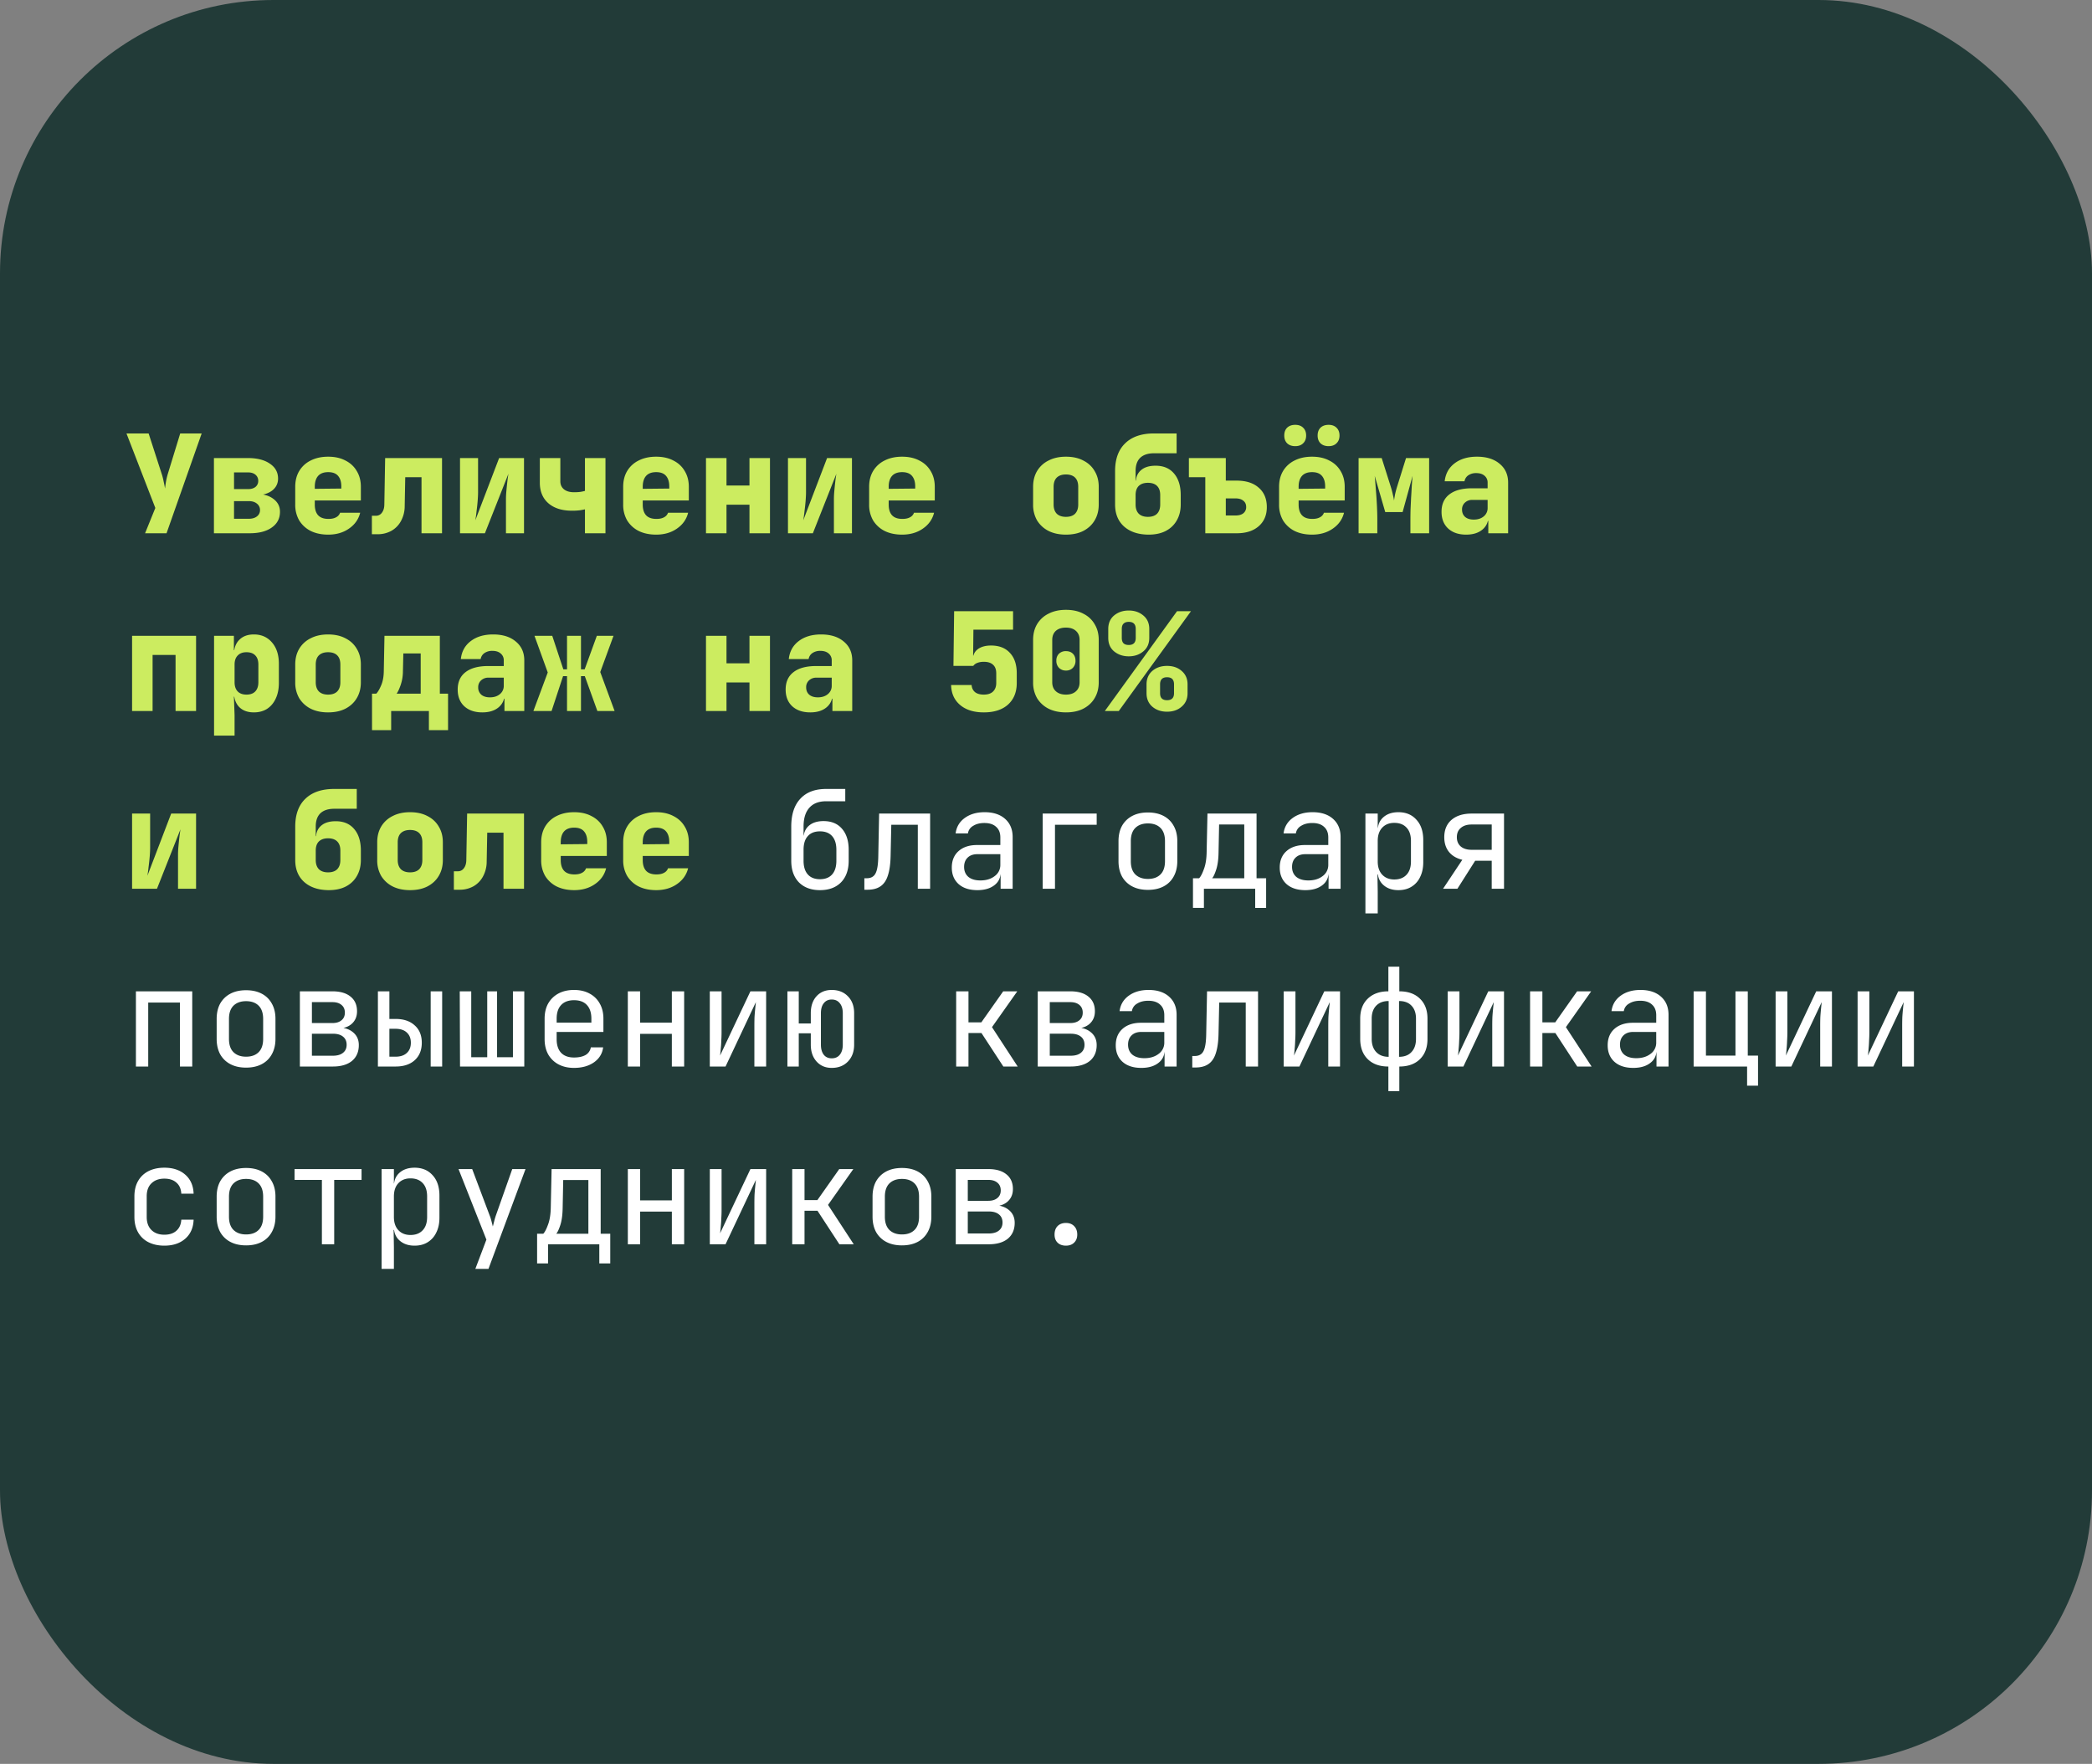 <svg width="153" height="129" fill="none" xmlns="http://www.w3.org/2000/svg"><rect width="100%" height="100%" fill="#808080" stroke="none"/><rect width="153" height="129" rx="20" fill="#223B38"/><path d="M10.61 39l.75-1.85-2.11-5.45h1.62l.96 2.97c.053.16.1.343.14.55.047.207.08.377.1.51.013-.133.037-.303.07-.51a5.14 5.14 0 01.13-.55l.91-2.97h1.57L12.18 39h-1.57zm5.036 0v-5.5h2.49c.673 0 1.207.137 1.6.41.4.267.6.63.6 1.09 0 .367-.15.663-.45.89-.3.22-.697.33-1.19.33v-.1c.54 0 .97.12 1.29.36.327.24.49.557.49.95 0 .487-.2.87-.6 1.15-.393.28-.93.42-1.61.42h-2.62zm1.47-1.06h1.08c.247 0 .443-.057.59-.17a.56.56 0 00.23-.46.58.58 0 00-.23-.48c-.147-.12-.343-.18-.59-.18h-1.08v1.29zm0-2.17h1.03c.227 0 .407-.053.54-.16a.55.55 0 00.2-.44.561.561 0 00-.2-.45c-.133-.113-.313-.17-.54-.17h-1.03v1.22zm6.886 3.33c-.486 0-.913-.09-1.28-.27a2.087 2.087 0 01-.84-.77 2.27 2.27 0 01-.29-1.16v-1.3c0-.44.097-.823.29-1.15a2 2 0 01.84-.77c.367-.187.793-.28 1.28-.28s.907.093 1.26.28c.36.18.637.437.83.77.2.327.3.71.3 1.15v1h-3.37v.3c0 .347.084.61.25.79.167.173.417.26.75.26.234 0 .42-.04.56-.12a.582.582 0 00.29-.33h1.47c-.12.48-.393.867-.82 1.16-.42.293-.926.44-1.52.44zm.96-3.27v-.25c0-.34-.08-.6-.24-.78-.153-.18-.393-.27-.72-.27-.326 0-.573.093-.74.28-.16.187-.24.45-.24.79v.15l2.04-.02-.1.1zm2.236 3.24v-1.35h.3a.522.522 0 00.43-.22c.114-.147.174-.34.18-.58l.06-3.42h4.16V39h-1.5v-4.1h-1.19l-.04 2.12a2.274 2.274 0 01-.27 1.08 1.81 1.81 0 01-.7.72 2.05 2.05 0 01-1.03.25h-.4zm6.446-.07v-5.5h1.32V36c0 .167-.01.377-.03.63-.02.247-.046.497-.08.75a9.533 9.533 0 01-.09.67l1.74-4.55h1.82V39h-1.32v-2.5c0-.173.01-.37.03-.59a26.1 26.1 0 01.07-.68c.027-.227.054-.42.08-.58L35.464 39h-1.82zm9.137 0v-1.75a4.67 4.67 0 01-.38.07 4.83 4.83 0 01-.57.03c-.727 0-1.3-.18-1.72-.54-.42-.367-.63-.87-.63-1.51v-1.8h1.5v1.7c0 .247.09.443.27.59.18.14.423.21.73.21.186 0 .35-.01.49-.03.146-.027.25-.05.31-.07v-2.4h1.5V39h-1.5zm5.206.1c-.487 0-.914-.09-1.28-.27a2.087 2.087 0 01-.84-.77 2.27 2.27 0 01-.29-1.16v-1.3c0-.44.096-.823.29-1.15a2 2 0 01.84-.77c.366-.187.793-.28 1.28-.28.486 0 .906.093 1.26.28.36.18.636.437.83.77.2.327.3.71.3 1.15v1h-3.37v.3c0 .347.083.61.25.79.166.173.416.26.75.26.233 0 .42-.04.56-.12a.582.582 0 00.29-.33h1.47c-.12.48-.394.867-.82 1.16-.42.293-.927.44-1.52.44zm.96-3.27v-.25c0-.34-.08-.6-.24-.78-.154-.18-.394-.27-.72-.27-.327 0-.574.093-.74.28-.16.187-.24.45-.24.79v.15l2.04-.02-.1.1zM51.633 39v-5.5h1.5v2.01h1.68V33.5h1.5V39h-1.5v-2.09h-1.68V39h-1.5zm5.996 0v-5.5h1.32V36c0 .167-.01.377-.03.63-.02.247-.047.497-.08.75-.027.253-.057.477-.09.67l1.74-4.55h1.82V39h-1.32v-2.5c0-.173.01-.37.03-.59.02-.227.043-.453.07-.68.026-.227.053-.42.08-.58L59.449 39h-1.82zm8.346.1c-.487 0-.913-.09-1.28-.27a2.087 2.087 0 01-.84-.77 2.27 2.27 0 01-.29-1.16v-1.3c0-.44.096-.823.29-1.15a2 2 0 01.84-.77c.367-.187.793-.28 1.28-.28s.907.093 1.26.28c.36.18.636.437.83.77.2.327.3.71.3 1.15v1h-3.37v.3c0 .347.083.61.25.79.166.173.416.26.75.26.233 0 .42-.04.56-.12a.581.581 0 00.29-.33h1.47c-.12.48-.394.867-.82 1.16-.42.293-.927.44-1.52.44zm.96-3.27v-.25c0-.34-.08-.6-.24-.78-.153-.18-.393-.27-.72-.27-.327 0-.573.093-.74.28-.16.187-.24.45-.24.79v.15l2.04-.02-.1.1zm11.022 3.27c-.487 0-.91-.09-1.27-.27a2.087 2.087 0 01-.84-.77 2.27 2.27 0 01-.29-1.16v-1.3c0-.44.097-.823.29-1.15a2 2 0 01.84-.77c.36-.187.783-.28 1.27-.28.493 0 .917.093 1.27.28.36.18.637.437.83.77.2.327.3.71.3 1.15v1.3c0 .44-.1.827-.3 1.16-.193.327-.47.583-.83.77-.353.18-.777.27-1.27.27zm0-1.3c.293 0 .517-.077.67-.23.153-.16.23-.383.23-.67v-1.3c0-.293-.077-.517-.23-.67-.153-.153-.377-.23-.67-.23-.287 0-.51.077-.67.23-.153.153-.23.377-.23.67v1.3c0 .287.077.51.23.67.16.153.383.23.67.23zm5.996 1.3c-.733-.013-1.317-.213-1.75-.6-.433-.393-.65-.927-.65-1.6v-2.45c0-.88.247-1.557.74-2.03.493-.48 1.197-.72 2.11-.72h1.65v1.45h-1.65c-.44 0-.777.11-1.01.33-.227.22-.34.543-.34.97v.7h.14l-.12.14c-.006-.373.114-.67.36-.89.253-.227.613-.34 1.08-.34.58 0 1.03.19 1.35.57.327.38.49.907.49 1.58v.69c0 .447-.1.84-.3 1.18-.193.333-.47.59-.83.77-.353.173-.776.257-1.27.25zm0-1.3c.293 0 .517-.077.67-.23.153-.16.23-.383.23-.67v-.69c0-.293-.076-.517-.23-.67-.153-.153-.377-.23-.67-.23-.287 0-.51.077-.67.23-.153.153-.23.377-.23.67v.69c0 .287.077.51.23.67.16.153.383.23.67.23zM88.15 39v-4.1h-1.2v-1.4h2.7v1.65h.79c.694 0 1.234.173 1.62.52.394.34.59.813.59 1.42 0 .587-.2 1.053-.6 1.4-.393.34-.926.51-1.6.51h-2.3zm1.5-1.3h.7c.254 0 .447-.053.58-.16a.56.56 0 00.21-.46c0-.2-.07-.353-.21-.46-.133-.113-.326-.17-.58-.17h-.7v1.25zm7.516-5.07c-.246 0-.443-.07-.59-.21-.14-.14-.21-.33-.21-.57 0-.24.07-.43.21-.57.147-.14.344-.21.59-.21.247 0 .44.07.58.21.147.14.22.33.22.57 0 .24-.073.43-.22.57-.14.14-.333.21-.58.21zm-2.44 0c-.246 0-.443-.07-.59-.21-.14-.14-.21-.33-.21-.57 0-.24.07-.43.21-.57.147-.14.344-.21.59-.21.247 0 .44.07.58.21.147.14.22.33.22.57 0 .24-.073.43-.22.57-.14.14-.333.21-.58.21zm1.23 6.47c-.486 0-.913-.09-1.28-.27a2.087 2.087 0 01-.84-.77 2.27 2.27 0 01-.29-1.16v-1.3c0-.44.097-.823.29-1.15a2 2 0 01.84-.77c.367-.187.794-.28 1.28-.28.487 0 .907.093 1.26.28.36.18.637.437.83.77.2.327.3.71.3 1.15v1h-3.37v.3c0 .347.084.61.25.79.167.173.417.26.75.26.234 0 .42-.04.56-.12a.582.582 0 00.29-.33h1.47c-.12.48-.393.867-.82 1.16-.42.293-.926.44-1.52.44zm.96-3.27v-.25c0-.34-.08-.6-.24-.78-.153-.18-.393-.27-.72-.27-.326 0-.573.093-.74.28-.16.187-.24.45-.24.79v.15l2.04-.02-.1.1zM99.361 39v-5.5h1.69l.65 2.05c.074.233.13.447.17.64.047.187.074.327.08.42.014-.093.037-.233.07-.42.04-.193.097-.407.17-.64l.64-2.05h1.69V39h-1.37v-1c0-.22.004-.467.01-.74l.04-.86c.02-.3.037-.587.05-.86.02-.28.04-.527.06-.74l-.73 2.65h-1.27l-.77-2.65c.027.273.054.6.08.98.034.38.06.767.08 1.16.02.387.03.74.03 1.06v1h-1.37zm7.867.1c-.554 0-.994-.15-1.32-.45-.32-.3-.48-.707-.48-1.22 0-.553.19-.977.57-1.27.386-.3.94-.45 1.66-.45h1.14v-.41a.629.629 0 00-.23-.51c-.147-.127-.347-.19-.6-.19a.99.99 0 00-.58.16.652.652 0 00-.28.44h-1.45c.06-.553.3-.99.72-1.31.426-.327.973-.49 1.64-.49.7 0 1.253.173 1.66.52.413.34.62.8.62 1.38V39h-1.45v-.9h-.24l.25-.35c0 .413-.15.743-.45.99-.294.24-.687.36-1.18.36zm.56-1.1c.293 0 .533-.077.72-.23a.769.769 0 00.29-.62v-.59h-1.11a.764.764 0 00-.55.2.654.654 0 00-.21.51c0 .227.076.407.23.54.153.127.363.19.63.19zM9.66 52v-5.5h4.68V52h-1.5v-4.1h-1.68V52h-1.5zm5.996 1.8v-7.3h1.45v1.05h.35l-.35.35c0-.473.13-.84.39-1.1.26-.267.617-.4 1.07-.4.553 0 .997.197 1.33.59.333.387.5.907.5 1.56v1.4c0 .433-.077.813-.23 1.14-.147.32-.357.57-.63.75-.273.173-.597.26-.97.26-.453 0-.81-.13-1.07-.39-.26-.267-.39-.637-.39-1.11l.35.35h-.35l.05 1.35v1.5h-1.5zm2.37-3c.28 0 .493-.077.64-.23.153-.16.23-.383.23-.67v-1.3c0-.293-.077-.517-.23-.67-.147-.153-.36-.23-.64-.23-.273 0-.487.08-.64.24-.153.153-.23.373-.23.66v1.3c0 .287.077.51.23.67.153.153.367.23.64.23zm5.966 1.3c-.486 0-.91-.09-1.27-.27a2.087 2.087 0 01-.84-.77 2.27 2.27 0 01-.29-1.16v-1.3c0-.44.097-.823.29-1.15a2 2 0 01.84-.77c.36-.187.784-.28 1.27-.28.493 0 .917.093 1.27.28.36.18.637.437.83.77.2.327.3.71.3 1.15v1.3c0 .44-.1.827-.3 1.16-.193.327-.47.583-.83.77-.353.18-.777.27-1.27.27zm0-1.3c.293 0 .517-.077.67-.23.154-.16.23-.383.23-.67v-1.3c0-.293-.076-.517-.23-.67-.153-.153-.377-.23-.67-.23-.287 0-.51.077-.67.23-.153.153-.23.377-.23.67v1.3c0 .287.077.51.23.67.16.153.384.23.67.23zm3.216 2.6v-2.67h.31c.114-.113.23-.31.35-.59.127-.287.194-.633.2-1.04l.05-2.6h4.05v4.23h.6v2.67h-1.4V52h-2.76v1.4h-1.4zm1.8-2.67h1.76v-2.94h-1.27l-.03 1.3a3.142 3.142 0 01-.17 1.02c-.1.287-.196.493-.29.62zm6.266 1.37c-.553 0-.993-.15-1.32-.45-.32-.3-.48-.707-.48-1.22 0-.553.19-.977.57-1.27.387-.3.94-.45 1.66-.45h1.14v-.41a.628.628 0 00-.23-.51c-.146-.127-.346-.19-.6-.19a.992.992 0 00-.58.16.655.655 0 00-.28.44h-1.45c.06-.553.3-.99.72-1.31.427-.327.974-.49 1.64-.49.7 0 1.254.173 1.66.52.414.34.62.8.62 1.38V52h-1.45v-.9h-.24l.25-.35c0 .413-.15.743-.45.99-.293.24-.686.36-1.18.36zm.56-1.1c.294 0 .534-.077.72-.23a.768.768 0 00.29-.62v-.59h-1.11a.765.765 0 00-.55.2.654.654 0 00-.21.51.68.68 0 00.23.54c.154.127.364.19.63.19zm3.176 1l1.05-2.82-.97-2.68h1.3l.81 2.45h.27V46.5h1.02v2.45h.27l.89-2.45h1.22l-.97 2.65L44.95 52h-1.26l-.92-2.55h-.28V52h-1.02v-2.55h-.29L40.34 52h-1.33zm12.623 0v-5.5h1.5v2.01h1.68V46.5h1.5V52h-1.5v-2.09h-1.68V52h-1.5zm7.626.1c-.554 0-.994-.15-1.32-.45-.32-.3-.48-.707-.48-1.22 0-.553.19-.977.57-1.27.386-.3.94-.45 1.66-.45h1.14v-.41a.628.628 0 00-.23-.51c-.147-.127-.347-.19-.6-.19a.992.992 0 00-.58.16.655.655 0 00-.28.44h-1.45c.06-.553.3-.99.72-1.31.426-.327.973-.49 1.64-.49.7 0 1.253.173 1.66.52.413.34.62.8.62 1.38V52h-1.45v-.9h-.24l.25-.35c0 .413-.15.743-.45.99-.294.24-.687.36-1.18.36zm.56-1.1c.293 0 .533-.077.72-.23a.768.768 0 00.29-.62v-.59h-1.11a.765.765 0 00-.55.2.654.654 0 00-.21.51c0 .227.076.407.23.54.153.127.363.19.63.19zm12.132 1.1c-.727 0-1.303-.18-1.73-.54-.427-.36-.647-.847-.66-1.46h1.5c.013.22.097.393.25.52.153.12.367.18.64.18.293 0 .517-.073.67-.22.16-.153.24-.363.24-.63v-.71c0-.273-.077-.48-.23-.62-.153-.147-.38-.22-.68-.22-.18 0-.337.027-.47.08a.633.633 0 00-.3.22h-1.45l.05-4h4.31v1.35h-2.9l-.02 1.9h.31l-.32.25c0-.307.117-.547.35-.72.24-.18.563-.27.97-.27.593 0 1.053.18 1.38.54.333.353.5.85.5 1.49v.71c0 .667-.213 1.193-.64 1.58-.427.38-1.017.57-1.77.57zm6.016 0c-.493 0-.92-.09-1.28-.27a2.087 2.087 0 01-.84-.77 2.27 2.27 0 01-.29-1.16v-3.1c0-.44.097-.823.29-1.15a2 2 0 01.84-.77c.36-.187.783-.28 1.27-.28.493 0 .917.093 1.27.28.36.18.637.437.83.77.2.327.3.71.3 1.15v3.1c0 .44-.1.827-.3 1.16-.193.327-.47.583-.83.77-.353.18-.773.27-1.26.27zm-.01-1.3c.313 0 .557-.08.73-.24.18-.16.27-.38.27-.66v-3.1c0-.28-.09-.5-.27-.66-.173-.16-.417-.24-.73-.24s-.56.08-.74.24c-.173.16-.26.38-.26.66v3.1c0 .28.09.5.27.66.18.16.423.24.73.24zm0-1.76a.691.691 0 01-.51-.2.724.724 0 01-.19-.52.69.69 0 01.19-.51.71.71 0 01.51-.19c.213 0 .383.063.51.19s.19.297.19.51a.724.724 0 01-.19.52.67.67 0 01-.51.2zM80.803 52l5.28-7.3h1.02l-5.28 7.3h-1.02zm4.55.05c-.433 0-.793-.123-1.08-.37-.28-.247-.42-.573-.42-.98v-.65c0-.407.14-.733.42-.98.287-.247.647-.37 1.08-.37.434 0 .79.123 1.07.37.287.247.43.573.43.98v.65c0 .407-.143.733-.43.98-.28.247-.636.37-1.07.37zm0-.84c.34 0 .51-.17.51-.51v-.65c0-.347-.17-.52-.51-.52-.34 0-.51.173-.51.52v.65c0 .34.17.51.51.51zm-2.8-3.21c-.42 0-.776-.12-1.07-.36-.287-.24-.43-.57-.43-.99V46c0-.42.144-.75.43-.99.293-.24.65-.36 1.07-.36.42 0 .773.12 1.06.36.293.24.44.57.44.99v.65c0 .42-.147.75-.44.99-.287.24-.64.36-1.06.36zm0-.83c.34 0 .51-.173.51-.52V46c0-.347-.17-.52-.51-.52-.166 0-.293.043-.38.13-.087.08-.13.21-.13.39v.65c0 .18.043.313.13.4.087.08.213.12.38.12zM9.66 65v-5.5h1.32V62c0 .167-.01.377-.03.63-.02.247-.047.497-.08.75-.027.253-.057.477-.09.67l1.74-4.55h1.82V65h-1.32v-2.5c0-.173.01-.37.03-.59.02-.227.043-.453.07-.68.027-.227.053-.42.08-.58L11.48 65H9.66zm14.332.1c-.733-.013-1.317-.213-1.75-.6-.433-.393-.65-.927-.65-1.6v-2.45c0-.88.247-1.557.74-2.03.494-.48 1.197-.72 2.11-.72h1.65v1.45h-1.65c-.44 0-.776.11-1.01.33-.226.22-.34.543-.34.97v.7h.14l-.12.14c-.006-.373.114-.67.36-.89.253-.227.613-.34 1.08-.34.58 0 1.03.19 1.35.57.327.38.49.907.49 1.58v.69c0 .447-.1.84-.3 1.18-.193.333-.47.59-.83.77-.353.173-.777.257-1.27.25zm0-1.3c.293 0 .517-.077.67-.23.154-.16.23-.383.23-.67v-.69c0-.293-.076-.517-.23-.67-.153-.153-.377-.23-.67-.23-.287 0-.51.077-.67.23-.153.153-.23.377-.23.67v.69c0 .287.077.51.23.67.16.153.384.23.67.23zm5.996 1.3c-.486 0-.91-.09-1.27-.27a2.087 2.087 0 01-.84-.77 2.27 2.27 0 01-.29-1.16v-1.3c0-.44.097-.823.29-1.15a2 2 0 01.84-.77c.36-.187.784-.28 1.27-.28.494 0 .917.093 1.27.28.36.18.637.437.83.77.2.327.3.71.3 1.15v1.3c0 .44-.1.827-.3 1.16-.193.327-.47.583-.83.77-.353.18-.776.27-1.27.27zm0-1.3c.294 0 .517-.077.67-.23.154-.16.23-.383.23-.67v-1.3c0-.293-.076-.517-.23-.67-.153-.153-.376-.23-.67-.23-.286 0-.51.077-.67.23-.153.153-.23.377-.23.67v1.3c0 .287.077.51.23.67.16.153.384.23.67.23zm3.206 1.27v-1.35h.3a.522.522 0 00.43-.22c.114-.147.174-.34.18-.58l.06-3.42h4.16V65h-1.5v-4.1h-1.19l-.04 2.12a2.274 2.274 0 01-.27 1.08 1.81 1.81 0 01-.7.72 2.05 2.05 0 01-1.03.25h-.4zm8.796.03c-.486 0-.913-.09-1.28-.27a2.087 2.087 0 01-.84-.77 2.27 2.27 0 01-.29-1.16v-1.3c0-.44.097-.823.29-1.15a2 2 0 01.84-.77c.367-.187.794-.28 1.28-.28.487 0 .907.093 1.26.28.36.18.637.437.83.77.2.327.3.71.3 1.15v1h-3.37v.3c0 .347.084.61.25.79.167.173.417.26.75.26.234 0 .42-.04.56-.12a.582.582 0 00.29-.33h1.47c-.12.48-.393.867-.82 1.16-.42.293-.926.44-1.52.44zm.96-3.27v-.25c0-.34-.08-.6-.24-.78-.153-.18-.393-.27-.72-.27-.326 0-.573.093-.74.28-.16.187-.24.45-.24.79v.15l2.04-.02-.1.1zm5.037 3.27c-.487 0-.914-.09-1.28-.27a2.087 2.087 0 01-.84-.77 2.27 2.27 0 01-.29-1.16v-1.3c0-.44.096-.823.29-1.15a2 2 0 01.84-.77c.366-.187.793-.28 1.28-.28.486 0 .906.093 1.26.28.36.18.636.437.83.77.2.327.3.71.3 1.15v1h-3.37v.3c0 .347.083.61.25.79.166.173.416.26.75.26.233 0 .42-.04.56-.12a.582.582 0 00.29-.33h1.47c-.12.48-.394.867-.82 1.16-.42.293-.927.44-1.52.44zm.96-3.27v-.25c0-.34-.08-.6-.24-.78-.154-.18-.394-.27-.72-.27-.327 0-.574.093-.74.28-.16.187-.24.45-.24.79v.15l2.04-.02-.1.1z" fill="#CCEC60"/><path d="M59.969 65.1c-.647 0-1.16-.19-1.54-.57-.374-.387-.56-.913-.56-1.58v-2.5c0-.88.22-1.557.66-2.03.44-.48 1.07-.72 1.89-.72h1.4v.9h-1.4c-.54 0-.95.16-1.23.48-.28.313-.42.77-.42 1.37v.65h.14l-.14.2c.006-.393.14-.7.4-.92.26-.22.613-.33 1.06-.33.58 0 1.03.187 1.35.56.326.373.49.887.49 1.54v.8c0 .447-.084.83-.25 1.15-.167.32-.407.567-.72.74-.314.173-.69.26-1.13.26zm0-.8c.386 0 .683-.117.89-.35.206-.233.31-.567.31-1v-.8c0-.433-.104-.767-.31-1-.207-.233-.504-.35-.89-.35-.387 0-.684.117-.89.35-.207.227-.31.56-.31 1v.8c0 .433.103.767.31 1 .206.233.503.35.89.35zm3.246.77v-.84h.18c.306 0 .52-.12.64-.36.127-.24.193-.67.2-1.29l.06-3.08h3.73V65h-.9v-4.68h-1.94l-.05 2.3c-.014.58-.08 1.05-.2 1.41-.114.36-.294.623-.54.79-.24.167-.557.25-.95.25h-.23zm8.266.03c-.58 0-1.037-.147-1.37-.44-.333-.3-.5-.703-.5-1.21 0-.513.167-.917.5-1.21.333-.293.783-.44 1.35-.44h1.7v-.55c0-.34-.103-.6-.31-.78-.2-.187-.487-.28-.86-.28-.327 0-.6.07-.82.21a.747.747 0 00-.38.55h-.9c.06-.473.283-.85.67-1.13.387-.28.87-.42 1.45-.42.633 0 1.133.163 1.5.49.367.327.55.77.55 1.33V65h-.88v-1.05h-.15l.15-.15c0 .4-.157.717-.47.95-.307.233-.717.35-1.23.35zm.22-.71c.427 0 .777-.107 1.05-.32a.995.995 0 00.41-.82v-.78h-1.68c-.3 0-.537.083-.71.25-.173.167-.26.393-.26.68 0 .307.103.55.31.73.213.173.507.26.88.26zm4.556.61v-5.5h3.95v.82h-3.05V65h-.9zm7.696.08c-.44 0-.82-.083-1.14-.25a1.815 1.815 0 01-.75-.72c-.173-.32-.26-.697-.26-1.13v-1.46c0-.44.087-.817.26-1.13.18-.313.43-.553.75-.72.32-.167.7-.25 1.14-.25.44 0 .82.083 1.14.25.32.167.567.407.74.72.18.313.27.687.27 1.12v1.47c0 .433-.09.81-.27 1.13-.173.313-.42.553-.74.72-.32.167-.7.25-1.14.25zm0-.8c.394 0 .7-.11.92-.33.22-.22.33-.543.33-.97v-1.46c0-.427-.11-.75-.33-.97-.22-.22-.526-.33-.92-.33-.386 0-.693.11-.92.33-.22.22-.33.543-.33.97v1.46c0 .427.11.75.33.97.227.22.534.33.92.33zm3.296 2.12v-2.17h.45c.114-.113.23-.337.35-.67.127-.333.194-.757.2-1.27l.06-2.79h3.59v4.73h.7v2.17h-.8V65h-3.75v1.4h-.8zm1.4-2.17H91V60.3h-1.84l-.04 2.01c-.006.527-.063.953-.17 1.28-.106.327-.206.54-.3.64zm6.816.87c-.58 0-1.036-.147-1.37-.44-.333-.3-.5-.703-.5-1.21 0-.513.167-.917.5-1.21.334-.293.784-.44 1.35-.44h1.7v-.55c0-.34-.103-.6-.31-.78-.2-.187-.486-.28-.86-.28-.326 0-.6.07-.82.21a.747.747 0 00-.38.55h-.9c.06-.473.284-.85.67-1.13.387-.28.87-.42 1.45-.42.634 0 1.134.163 1.5.49.367.327.55.77.55 1.33V65h-.88v-1.05h-.15l.15-.15c0 .4-.156.717-.47.95-.306.233-.716.35-1.23.35zm.22-.71c.427 0 .777-.107 1.05-.32a.996.996 0 00.41-.82v-.78h-1.68c-.3 0-.536.083-.71.25-.173.167-.26.393-.26.68 0 .307.104.55.31.73.214.173.507.26.88.26zm4.176 2.41v-7.3h.9v1.05h.18l-.18.21c0-.42.137-.75.41-.99.28-.247.647-.37 1.1-.37.554 0 .994.183 1.32.55.334.36.5.857.5 1.49v1.61c0 .42-.076.783-.23 1.09a1.627 1.627 0 01-.63.71c-.266.167-.586.25-.96.25-.446 0-.81-.123-1.09-.37s-.42-.577-.42-.99l.18.21h-.2l.02 1.25v1.6h-.9zm2.11-2.48c.38 0 .677-.113.89-.34.22-.227.33-.553.33-.98v-1.5c0-.427-.11-.753-.33-.98-.213-.227-.51-.34-.89-.34-.366 0-.66.117-.88.35-.22.233-.33.557-.33.97V63c0 .413.11.737.33.97.22.233.514.35.88.35zm3.567.68l1.41-2.12c-.42-.1-.747-.293-.98-.58-.227-.287-.34-.643-.34-1.07 0-.54.176-.963.53-1.27.36-.307.85-.46 1.47-.46h2.37V65h-.9v-2.05h-1.21l-1.3 2.05h-1.05zm2.09-2.85h1.47V60.3h-1.47c-.334 0-.597.083-.79.25-.194.16-.29.387-.29.68 0 .287.096.513.29.68.193.16.456.24.79.24zM9.94 78v-5.5h4.12V78h-.9v-4.68h-2.32V78h-.9zm8.056.08c-.44 0-.82-.083-1.14-.25a1.815 1.815 0 01-.75-.72c-.173-.32-.26-.697-.26-1.13v-1.46c0-.44.087-.817.26-1.13.18-.313.43-.553.75-.72.32-.167.7-.25 1.14-.25.44 0 .82.083 1.14.25.32.167.567.407.74.72.18.313.27.687.27 1.12v1.47c0 .433-.09.81-.27 1.13-.173.313-.42.553-.74.72-.32.167-.7.25-1.14.25zm0-.8c.393 0 .7-.11.92-.33.22-.22.33-.543.33-.97v-1.46c0-.427-.11-.75-.33-.97-.22-.22-.527-.33-.92-.33-.387 0-.693.11-.92.33-.22.22-.33.543-.33.97v1.46c0 .427.11.75.33.97.227.22.533.33.92.33zm3.936.72v-5.5h2.38c.573 0 1.017.13 1.33.39.314.253.47.61.47 1.07 0 .38-.13.687-.39.92-.26.227-.603.34-1.03.34v-.08c.467 0 .84.117 1.12.35.287.233.43.547.43.94 0 .493-.166.88-.5 1.16-.333.273-.8.41-1.4.41h-2.41zm.88-.79h1.53c.32 0 .567-.07.74-.21.18-.14.27-.337.27-.59 0-.26-.09-.46-.27-.6-.173-.14-.42-.21-.74-.21h-1.53v1.61zm0-2.39h1.5c.28 0 .5-.067.66-.2.167-.133.25-.32.25-.56 0-.24-.08-.427-.24-.56-.16-.14-.383-.21-.67-.21h-1.5v1.53zM27.638 78v-5.5h.84v2.02h.45c.594 0 1.06.157 1.4.47.347.307.52.73.52 1.27s-.173.967-.52 1.28c-.34.307-.806.46-1.4.46h-1.29zm.84-.72h.45c.354 0 .627-.09.82-.27.2-.18.3-.43.3-.75s-.1-.57-.3-.75c-.193-.18-.466-.27-.82-.27h-.45v2.04zm3.02.72v-5.5h.84V78h-.84zm2.146 0l-.02-5.5h.84v4.82h1.17V72.5h.72v4.82h1.16V72.5h.83V78h-4.7zm8.337.1c-.434 0-.814-.087-1.14-.26a1.881 1.881 0 01-.75-.73c-.174-.32-.26-.69-.26-1.11v-1.5c0-.427.086-.797.26-1.11.18-.313.43-.557.75-.73.326-.173.706-.26 1.14-.26.433 0 .81.087 1.13.26.326.173.576.417.75.73.18.313.27.683.27 1.11v.97h-3.42V76c0 .433.11.767.33 1 .22.227.533.34.94.34.346 0 .626-.06.84-.18a.795.795 0 00.39-.56h.9c-.06.46-.287.827-.68 1.1-.387.267-.87.4-1.45.4zm1.27-3.23v-.37c0-.433-.11-.767-.33-1-.214-.233-.527-.35-.94-.35-.407 0-.72.117-.94.35-.22.233-.33.567-.33 1v.29h2.61l-.07.08zM45.916 78v-5.5h.9v2.29h2.32V72.5h.9V78h-.9v-2.39h-2.32V78h-.9zm5.996 0v-5.5h.86v3c0 .193-.007.397-.02.61a8.72 8.72 0 01-.04.61 6.67 6.67 0 01-.05.48l2.22-4.7h1.15V78h-.86v-3c0-.193.003-.397.01-.61.013-.213.03-.417.05-.61.02-.2.036-.363.05-.49L53.063 78h-1.15zm8.916.1c-.46 0-.83-.157-1.11-.47-.28-.313-.42-.723-.42-1.23v-.83h-.88V78h-.83v-5.5h.83v2.35h.88v-.75c0-.513.136-.923.41-1.23.28-.313.653-.47 1.12-.47.493 0 .89.157 1.19.47.3.307.45.717.45 1.23v2.3c0 .507-.15.917-.45 1.23-.3.313-.697.47-1.19.47zm0-.7c.253 0 .45-.087.59-.26.146-.18.22-.427.22-.74v-2.3c0-.313-.074-.557-.22-.73-.14-.18-.337-.27-.59-.27-.247 0-.44.09-.58.27-.14.173-.21.417-.21.73v2.3c0 .313.07.56.21.74.14.173.333.26.58.26zm9.102.6v-5.5h.9v2.27h.94l1.6-2.27h1.03l-1.85 2.62L74.43 78h-1.05l-1.6-2.45h-.95V78h-.9zm5.966 0v-5.5h2.38c.573 0 1.017.13 1.33.39.313.253.47.61.47 1.07 0 .38-.13.687-.39.92-.26.227-.603.34-1.03.34v-.08c.467 0 .84.117 1.12.35.287.233.43.547.43.94 0 .493-.167.88-.5 1.16-.333.273-.8.41-1.4.41h-2.41zm.88-.79h1.53c.32 0 .567-.07.74-.21.18-.14.27-.337.27-.59 0-.26-.09-.46-.27-.6-.173-.14-.42-.21-.74-.21h-1.53v1.61zm0-2.39h1.5c.28 0 .5-.067.66-.2.167-.133.25-.32.25-.56 0-.24-.08-.427-.24-.56-.16-.14-.383-.21-.67-.21h-1.5v1.53zm6.696 3.28c-.58 0-1.037-.147-1.37-.44-.333-.3-.5-.703-.5-1.21 0-.513.167-.917.5-1.21.334-.293.784-.44 1.35-.44h1.7v-.55c0-.34-.103-.6-.31-.78-.2-.187-.487-.28-.86-.28-.327 0-.6.07-.82.21a.747.747 0 00-.38.55h-.9c.06-.473.284-.85.67-1.13.387-.28.87-.42 1.45-.42.633 0 1.133.163 1.5.49.367.327.55.77.55 1.33V78h-.88v-1.05h-.15l.15-.15c0 .4-.157.717-.47.95-.306.233-.716.35-1.23.35zm.22-.71c.427 0 .777-.107 1.05-.32a.995.995 0 00.41-.82v-.78h-1.68c-.3 0-.537.083-.71.25-.173.167-.26.393-.26.68 0 .307.103.55.31.73.213.173.507.26.88.26zm3.506.68v-.84h.18c.307 0 .52-.12.64-.36.127-.24.194-.67.2-1.29l.06-3.08h3.73V78h-.9v-4.68h-1.94l-.05 2.3c-.013.58-.08 1.05-.2 1.41-.113.36-.293.623-.54.79-.24.167-.556.25-.95.25h-.23zm6.686-.07v-5.5h.86v3c0 .193-.006.397-.02.61-.006.213-.02.417-.04.61-.013.187-.03.347-.05.48l2.22-4.7h1.15V78h-.86v-3c0-.193.004-.397.01-.61.014-.213.03-.417.05-.61l.05-.49-2.22 4.71h-1.15zm7.656 1.8V78c-.64 0-1.143-.18-1.51-.54-.366-.36-.55-.853-.55-1.48V74.5c0-.62.184-1.107.55-1.46.374-.36.877-.54 1.51-.54v-1.8h.8v1.8c.64 0 1.144.18 1.51.54.367.353.55.84.55 1.46v1.48c0 .627-.183 1.12-.55 1.48-.366.36-.87.54-1.51.54v1.8h-.8zm.02-2.51v-4.08c-.386 0-.69.113-.91.34-.22.227-.33.543-.33.95v1.48c0 .407.11.727.33.96.22.233.524.35.91.35zm.76 0c.394 0 .697-.117.91-.35.22-.233.33-.553.33-.96V74.5c0-.407-.11-.723-.33-.95-.213-.227-.516-.34-.91-.34v4.08zm3.557.71v-5.5h.86v3c0 .193-.007.397-.02.61a8.72 8.72 0 01-.04.61 6.67 6.67 0 01-.05.48l2.22-4.7h1.15V78h-.86v-3c0-.193.003-.397.01-.61.013-.213.03-.417.05-.61.02-.2.036-.363.05-.49l-2.22 4.71h-1.15zm6.026 0v-5.5h.9v2.27h.94l1.6-2.27h1.03l-1.85 2.62 1.88 2.88h-1.05l-1.6-2.45h-.95V78h-.9zm7.546.1c-.58 0-1.037-.147-1.37-.44-.334-.3-.5-.703-.5-1.21 0-.513.166-.917.5-1.21.333-.293.783-.44 1.35-.44h1.7v-.55c0-.34-.104-.6-.31-.78-.2-.187-.487-.28-.86-.28-.327 0-.6.07-.82.21a.746.746 0 00-.38.55h-.9c.06-.473.283-.85.67-1.13.386-.28.87-.42 1.45-.42.633 0 1.133.163 1.5.49.366.327.55.77.55 1.33V78h-.88v-1.05H121l.15-.15c0 .4-.157.717-.47.95-.307.233-.717.35-1.23.35zm.22-.71c.426 0 .776-.107 1.05-.32a.996.996 0 00.41-.82v-.78h-1.68c-.3 0-.537.083-.71.25-.174.167-.26.393-.26.68 0 .307.103.55.31.73.213.173.506.26.88.26zm8.106 2.01V78h-3.91v-5.5h.9v4.7h2.16v-4.7h.9v4.7h.75v2.2h-.8zm2.086-1.4v-5.5h.86v3c0 .193-.007.397-.02.61a8.72 8.72 0 01-.04.61c-.013.187-.03.347-.05.48l2.22-4.7h1.15V78h-.86v-3c0-.193.003-.397.01-.61.013-.213.03-.417.05-.61l.05-.49-2.22 4.71h-1.15zm5.996 0v-5.5h.86v3c0 .193-.007.397-.02.61a8.72 8.72 0 01-.04.61c-.013.187-.03.347-.05.48l2.22-4.7h1.15V78h-.86v-3c0-.193.003-.397.01-.61.013-.213.03-.417.05-.61l.05-.49-2.22 4.71h-1.15zM12.02 91.1c-.44 0-.827-.083-1.16-.25a1.801 1.801 0 01-.76-.72c-.18-.32-.27-.697-.27-1.13v-1.5c0-.44.09-.817.27-1.13.18-.313.433-.553.76-.72.333-.167.72-.25 1.16-.25.633 0 1.143.17 1.53.51.387.34.59.803.61 1.39h-.9c-.02-.353-.14-.623-.36-.81-.213-.193-.507-.29-.88-.29-.393 0-.707.113-.94.34-.233.22-.35.537-.35.95V89c0 .413.117.733.35.96.233.227.547.34.94.34.373 0 .667-.097.88-.29.22-.193.34-.463.36-.81h.9c-.02.587-.223 1.05-.61 1.39-.387.34-.897.51-1.53.51zm5.976-.02c-.44 0-.82-.083-1.14-.25a1.815 1.815 0 01-.75-.72c-.173-.32-.26-.697-.26-1.13v-1.46c0-.44.087-.817.26-1.13.18-.313.43-.553.75-.72.32-.167.7-.25 1.14-.25.44 0 .82.083 1.14.25.32.167.567.407.74.72.18.313.27.687.27 1.12v1.47c0 .433-.09.81-.27 1.13-.173.313-.42.553-.74.72-.32.167-.7.25-1.14.25zm0-.8c.393 0 .7-.11.92-.33.22-.22.33-.543.33-.97v-1.46c0-.427-.11-.75-.33-.97-.22-.22-.527-.33-.92-.33-.387 0-.693.11-.92.33-.22.22-.33.543-.33.97v1.46c0 .427.11.75.33.97.227.22.533.33.92.33zm5.546.72v-4.71h-2v-.79h4.9v.79h-2V91h-.9zm4.366 1.8v-7.3h.9v1.05h.18l-.18.21c0-.42.137-.75.41-.99.28-.247.647-.37 1.1-.37.554 0 .994.183 1.32.55.334.36.5.857.5 1.49v1.61c0 .42-.076.783-.23 1.09a1.636 1.636 0 01-.63.71c-.266.167-.586.25-.96.25-.446 0-.81-.123-1.09-.37s-.42-.577-.42-.99l.18.21h-.2l.02 1.25v1.6h-.9zm2.11-2.48c.38 0 .677-.113.89-.34.22-.227.33-.553.33-.98v-1.5c0-.427-.11-.753-.33-.98-.213-.227-.51-.34-.89-.34-.366 0-.66.117-.88.35-.22.233-.33.557-.33.97V89c0 .413.11.737.33.97.22.233.514.35.88.35zm4.746 2.48l.81-2.14-2.04-5.16h1l1.28 3.4c.047.113.09.25.13.41.04.153.074.283.1.39l.1-.39c.04-.16.08-.297.12-.41l1.2-3.4h.97l-2.71 7.3h-.96zm4.517-.4v-2.17h.45c.113-.113.23-.337.35-.67.126-.333.193-.757.2-1.27l.06-2.79h3.59v4.73h.7v2.17h-.8V91h-3.75v1.4h-.8zm1.4-2.17h2.35V86.3h-1.84l-.04 2.01c-.007.527-.064.953-.17 1.28-.107.327-.207.54-.3.64zm5.236.77v-5.5h.9v2.29h2.32V85.5h.9V91h-.9v-2.39h-2.32V91h-.9zm5.996 0v-5.5h.86v3c0 .193-.007.397-.02.61a8.72 8.72 0 01-.04.61 6.67 6.67 0 01-.05.48l2.22-4.7h1.15V91h-.86v-3c0-.193.003-.397.01-.61.013-.213.03-.417.05-.61.02-.2.036-.363.05-.49L53.063 91h-1.15zm6.026 0v-5.5h.9v2.27h.94l1.6-2.27h1.03l-1.85 2.62 1.88 2.88h-1.05l-1.6-2.45h-.95V91h-.9zm8.026.08c-.44 0-.82-.083-1.14-.25a1.815 1.815 0 01-.75-.72c-.174-.32-.26-.697-.26-1.13v-1.46c0-.44.087-.817.26-1.13.18-.313.43-.553.75-.72.32-.167.7-.25 1.14-.25.44 0 .82.083 1.14.25.32.167.566.407.74.72.18.313.27.687.27 1.12v1.47c0 .433-.09.81-.27 1.13a1.76 1.76 0 01-.74.72c-.32.167-.7.25-1.14.25zm0-.8c.393 0 .7-.11.92-.33.22-.22.33-.543.33-.97v-1.46c0-.427-.11-.75-.33-.97-.22-.22-.527-.33-.92-.33-.387 0-.694.11-.92.33-.22.22-.33.543-.33.97v1.46c0 .427.11.75.33.97.227.22.533.33.92.33zM69.9 91v-5.5h2.38c.573 0 1.017.13 1.33.39.313.253.47.61.47 1.07 0 .38-.13.687-.39.92-.26.227-.603.34-1.03.34v-.08c.467 0 .84.117 1.12.35.287.233.43.547.43.94 0 .493-.167.88-.5 1.16-.333.273-.8.41-1.4.41H69.9zm.88-.79h1.53c.32 0 .567-.07.74-.21.18-.14.27-.337.27-.59 0-.26-.09-.46-.27-.6-.173-.14-.42-.21-.74-.21h-1.53v1.61zm0-2.39h1.5c.28 0 .5-.067.66-.2.167-.133.25-.32.25-.56 0-.24-.08-.427-.24-.56-.16-.14-.383-.21-.67-.21h-1.5v1.53zm7.176 3.28c-.253 0-.457-.073-.61-.22-.147-.147-.22-.343-.22-.59 0-.26.073-.467.22-.62.153-.153.357-.23.61-.23s.453.077.6.23c.153.153.23.36.23.62 0 .247-.077.443-.23.59-.147.147-.347.22-.6.22z" fill="#fff"/></svg>